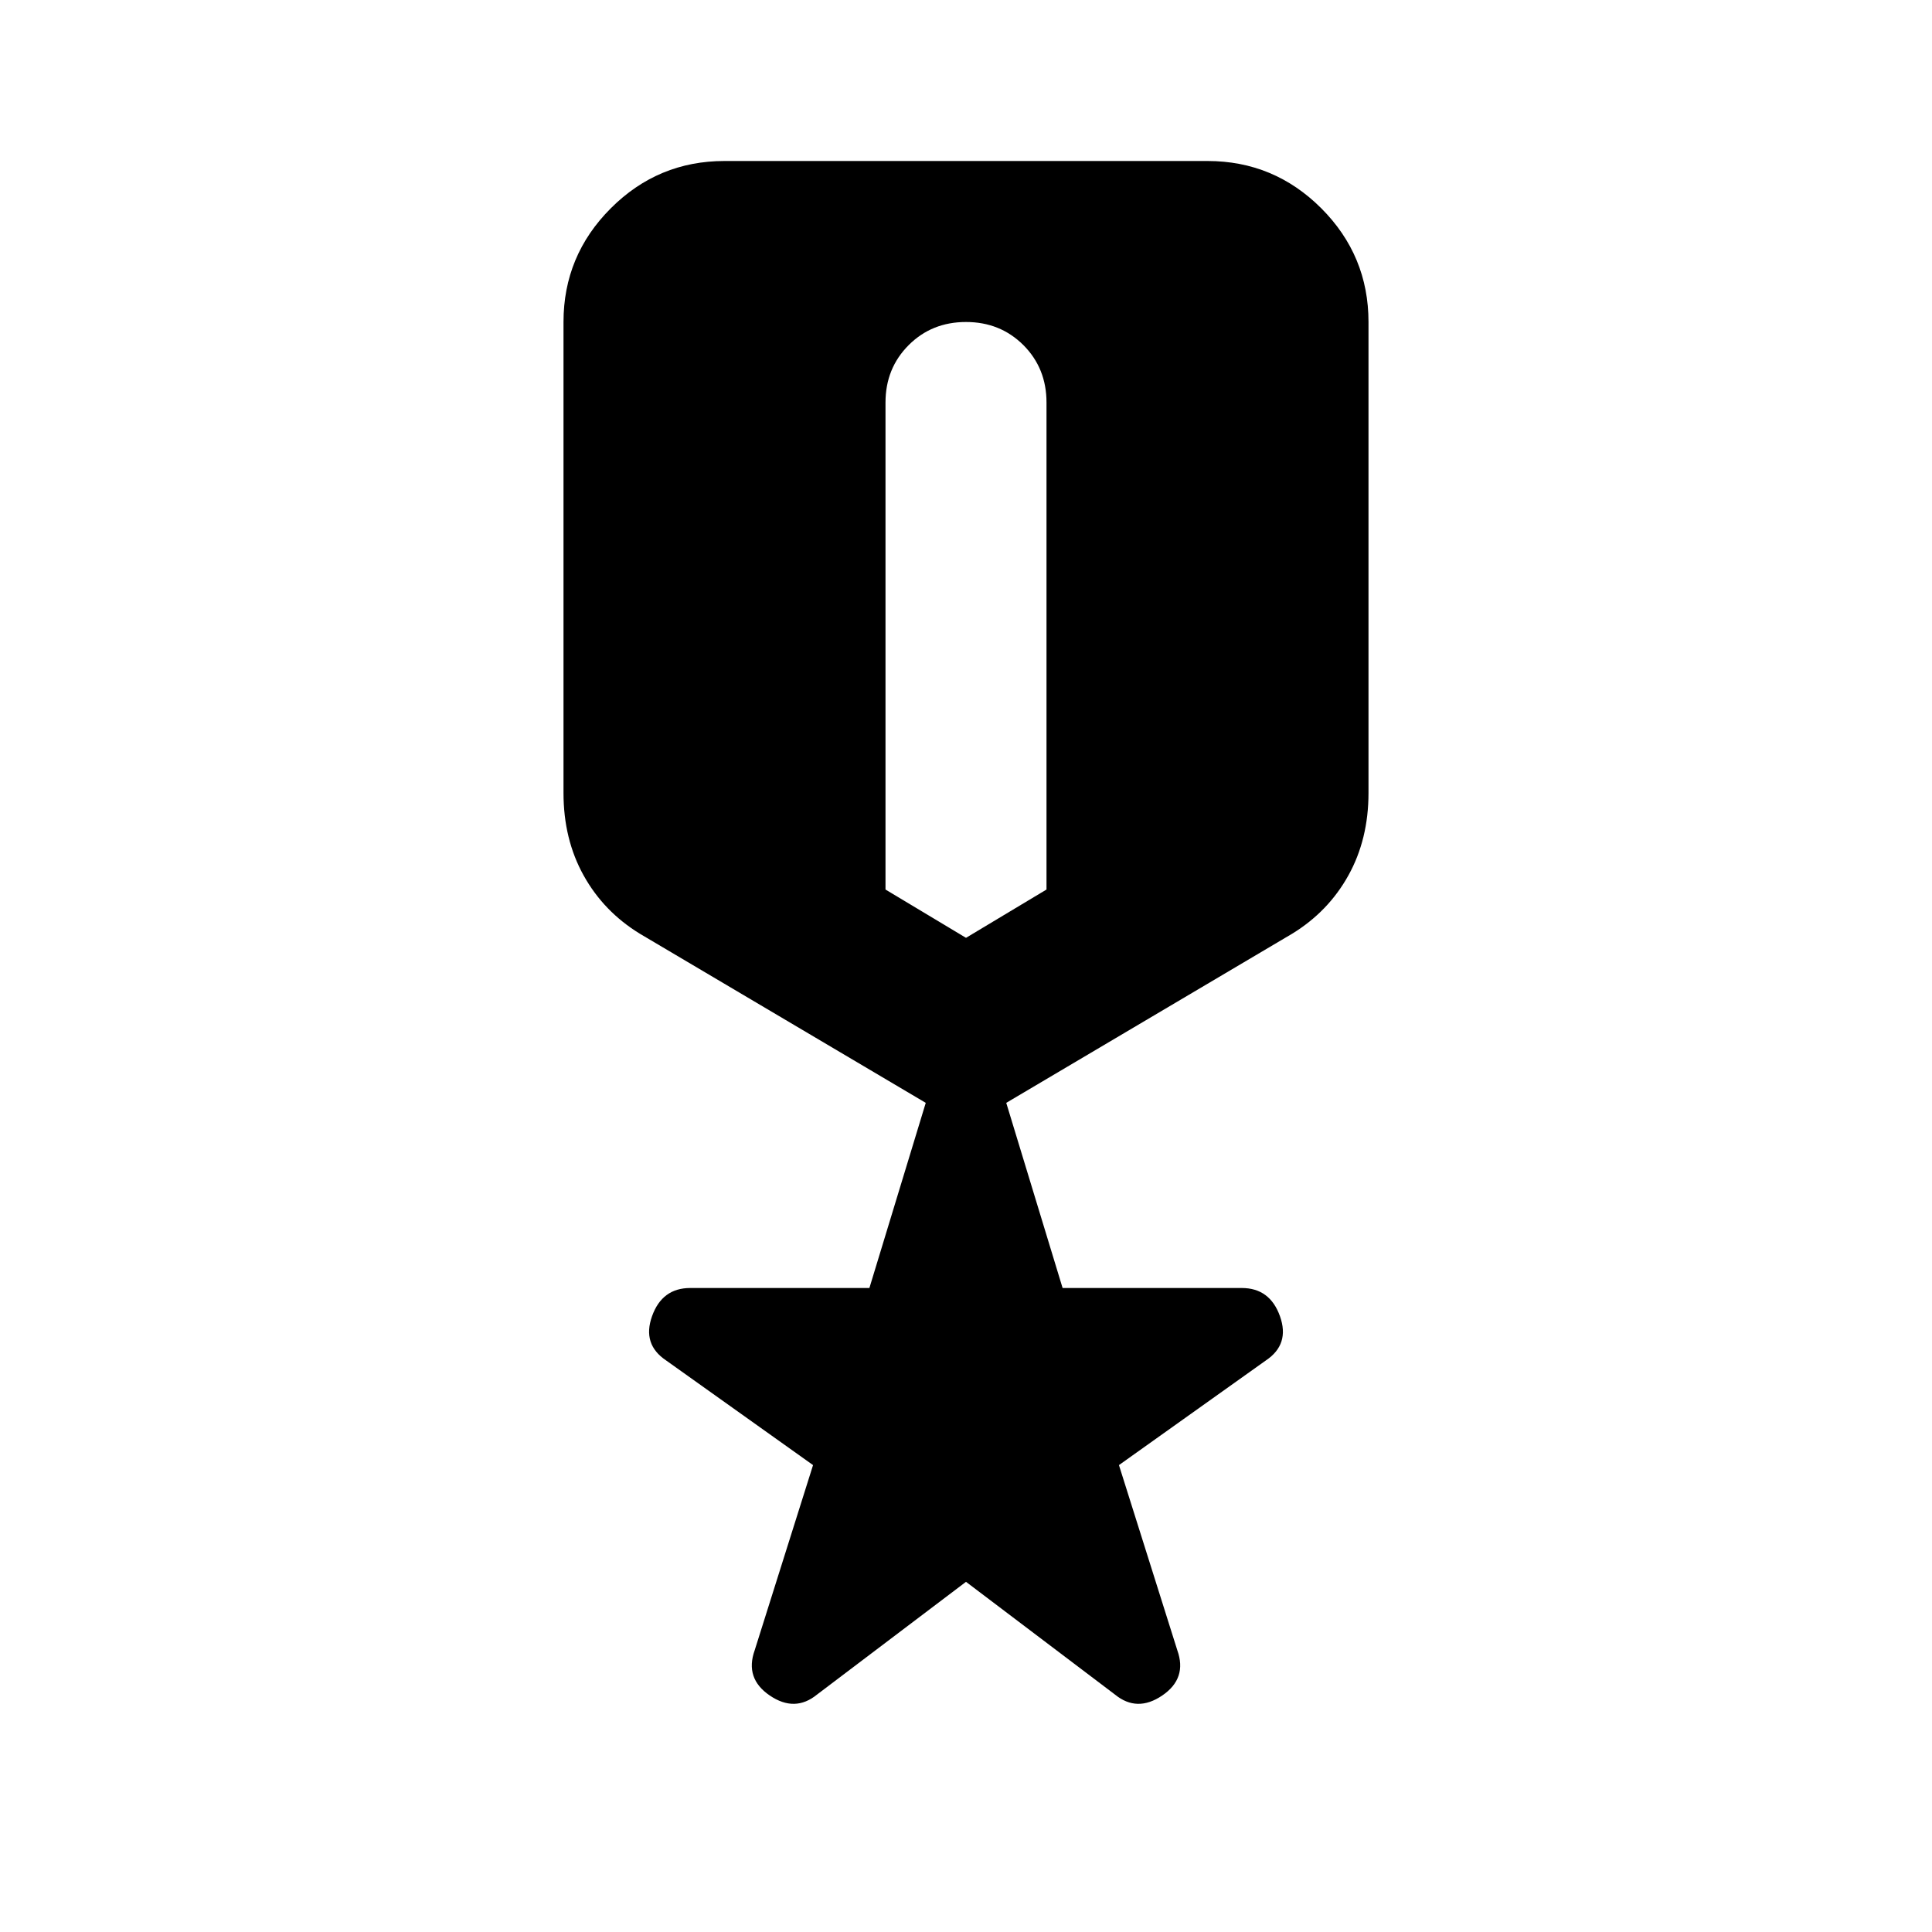 <svg xmlns="http://www.w3.org/2000/svg" height="24" width="24"><path d="M10.15 21.05Q9.875 21.275 9.562 21.062Q9.25 20.85 9.375 20.5L10.1 18.2L8.275 16.9Q7.975 16.7 8.1 16.35Q8.225 16 8.575 16H10.8L11.5 13.7L7.95 11.6Q7.5 11.325 7.25 10.875Q7 10.425 7 9.85V4Q7 3.175 7.588 2.587Q8.175 2 9 2H15Q15.825 2 16.413 2.587Q17 3.175 17 4V9.85Q17 10.425 16.75 10.875Q16.5 11.325 16.05 11.6L12.5 13.7L13.2 16H15.425Q15.775 16 15.9 16.35Q16.025 16.7 15.725 16.9L13.9 18.2L14.625 20.5Q14.75 20.85 14.438 21.062Q14.125 21.275 13.85 21.05L12 19.65ZM12 11.65 13 11.05V5Q13 4.575 12.713 4.287Q12.425 4 12 4Q11.575 4 11.288 4.287Q11 4.575 11 5V11.05Z"/></svg>